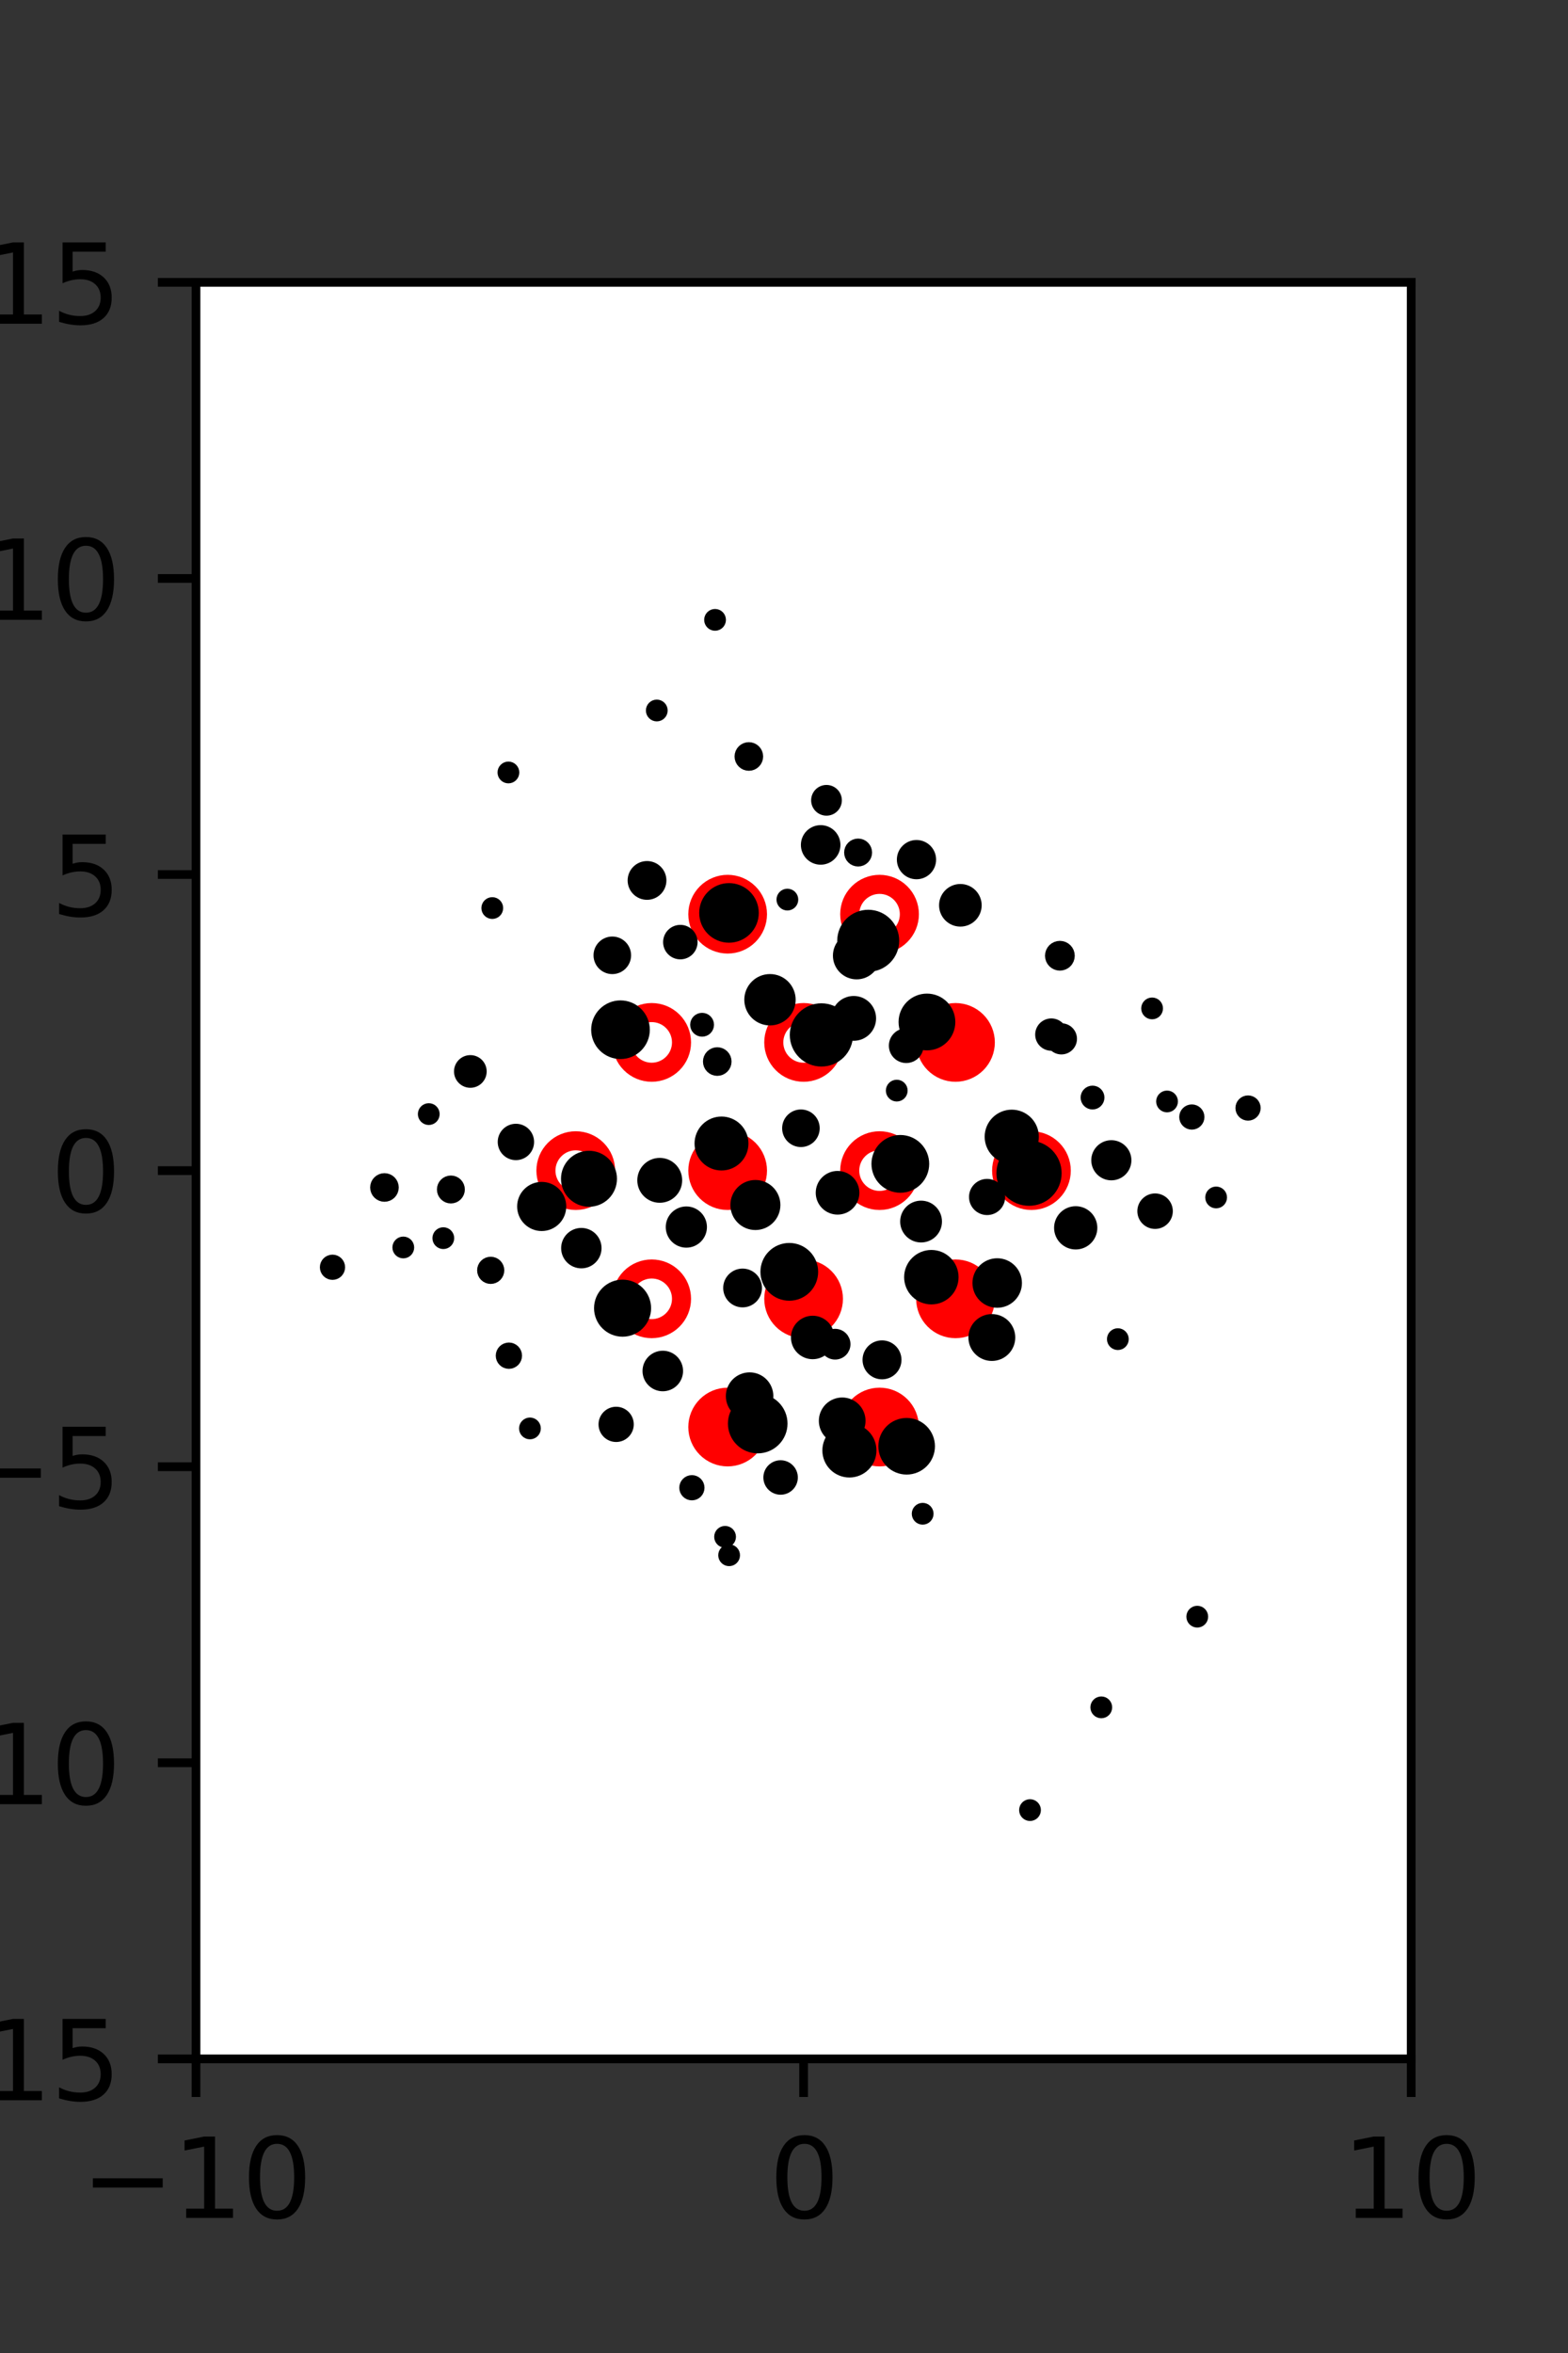 <?xml version="1.0" encoding="utf-8" standalone="no"?>
<!DOCTYPE svg PUBLIC "-//W3C//DTD SVG 1.1//EN"
  "http://www.w3.org/Graphics/SVG/1.1/DTD/svg11.dtd">
<svg xmlns:xlink="http://www.w3.org/1999/xlink" width="144pt" height="216pt" viewBox="0 0 144 216" xmlns="http://www.w3.org/2000/svg" version="1.1">
 <rect x="0" y="0" width="144" height="216" fill="#333333" stroke="none"/>
 <defs>
  <style type="text/css">*{stroke-linejoin: round; stroke-linecap: butt}</style>
 </defs>
 <g id="figure_1">
  <g id="patch_1">
   <path d="M 0 216 
L 144 216 
L 144 0 
L 0 0 
L 0 216 
z
" style="fill: none"/>
  </g>
  <g id="axes_1">
   <g id="patch_2">
    <path d="M 18 189 
L 129.6 189 
L 129.6 25.92 
L 18 25.92 
z
" style="fill: #ffffff"/>
   </g>
   <g id="PathCollection_1">
    <defs>
     <path id="m93ad5ed275" d="M 0 2.739 
C 0.726 2.739 1.423 2.45 1.936 1.936 
C 2.45 1.423 2.739 0.726 2.739 0 
C 2.739 -0.726 2.45 -1.423 1.936 -1.936 
C 1.423 -2.45 0.726 -2.739 0 -2.739 
C -0.726 -2.739 -1.423 -2.45 -1.936 -1.936 
C -2.45 -1.423 -2.739 -0.726 -2.739 0 
C -2.739 0.726 -2.45 1.423 -1.936 1.936 
C -1.423 2.45 -0.726 2.739 0 2.739 
z
" style="stroke: #ff0000; stroke-width: 1.75"/>
    </defs>
    <g clip-path="url(#p1963e121e1)">
     <use xlink:href="#m93ad5ed275" x="66.825" y="83.921" style="fill: #ff0000; stroke: #ff0000; stroke-width: 1.75"/>
     <use xlink:href="#m93ad5ed275" x="87.75" y="95.691" style="fill: #ff0000; stroke: #ff0000; stroke-width: 1.75"/>
     <use xlink:href="#m93ad5ed275" x="66.825" y="107.46" style="fill: #ff0000; stroke: #ff0000; stroke-width: 1.75"/>
     <use xlink:href="#m93ad5ed275" x="73.8" y="119.229" style="fill: #ff0000; stroke: #ff0000; stroke-width: 1.75"/>
     <use xlink:href="#m93ad5ed275" x="87.75" y="119.229" style="fill: #ff0000; stroke: #ff0000; stroke-width: 1.75"/>
     <use xlink:href="#m93ad5ed275" x="66.825" y="130.999" style="fill: #ff0000; stroke: #ff0000; stroke-width: 1.75"/>
     <use xlink:href="#m93ad5ed275" x="80.775" y="130.999" style="fill: #ff0000; stroke: #ff0000; stroke-width: 1.75"/>
    </g>
   </g>
   <g id="PathCollection_2">
    <defs>
     <path id="C0_0_1ca811caeb" d="M 0 2.739 
C 0.726 2.739 1.423 2.45 1.936 1.936 
C 2.45 1.423 2.739 0.726 2.739 -0 
C 2.739 -0.726 2.45 -1.423 1.936 -1.936 
C 1.423 -2.45 0.726 -2.739 0 -2.739 
C -0.726 -2.739 -1.423 -2.45 -1.936 -1.936 
C -2.45 -1.423 -2.739 -0.726 -2.739 0 
C -2.739 0.726 -2.45 1.423 -1.936 1.936 
C -1.423 2.45 -0.726 2.739 0 2.739 
z
"/>
    </defs>
    <g clip-path="url(#p1963e121e1)">
     <use xlink:href="#C0_0_1ca811caeb" x="80.775" y="83.921" style="fill: none; stroke: #ff0000; stroke-width: 1.75"/>
    </g>
    <g clip-path="url(#p1963e121e1)">
     <use xlink:href="#C0_0_1ca811caeb" x="59.85" y="95.691" style="fill: none; stroke: #ff0000; stroke-width: 1.75"/>
    </g>
    <g clip-path="url(#p1963e121e1)">
     <use xlink:href="#C0_0_1ca811caeb" x="73.8" y="95.691" style="fill: none; stroke: #ff0000; stroke-width: 1.75"/>
    </g>
    <g clip-path="url(#p1963e121e1)">
     <use xlink:href="#C0_0_1ca811caeb" x="52.875" y="107.46" style="fill: none; stroke: #ff0000; stroke-width: 1.75"/>
    </g>
    <g clip-path="url(#p1963e121e1)">
     <use xlink:href="#C0_0_1ca811caeb" x="80.775" y="107.46" style="fill: none; stroke: #ff0000; stroke-width: 1.75"/>
    </g>
    <g clip-path="url(#p1963e121e1)">
     <use xlink:href="#C0_0_1ca811caeb" x="94.725" y="107.46" style="fill: none; stroke: #ff0000; stroke-width: 1.75"/>
    </g>
    <g clip-path="url(#p1963e121e1)">
     <use xlink:href="#C0_0_1ca811caeb" x="59.85" y="119.229" style="fill: none; stroke: #ff0000; stroke-width: 1.75"/>
    </g>
   </g>
   <g id="PathCollection_3">
    <path d="M 114.617 102.373 
C 114.791 102.373 114.959 102.303 115.082 102.18 
C 115.205 102.057 115.275 101.889 115.275 101.715 
C 115.275 101.54 115.205 101.373 115.082 101.249 
C 114.959 101.126 114.791 101.057 114.617 101.057 
C 114.442 101.057 114.275 101.126 114.151 101.249 
C 114.028 101.373 113.959 101.54 113.959 101.715 
C 113.959 101.889 114.028 102.057 114.151 102.18 
C 114.275 102.303 114.442 102.373 114.617 102.373 
z
" clip-path="url(#p1963e121e1)" style="stroke: #000000"/>
    <path d="M 111.685 110.424 
C 111.818 110.424 111.945 110.371 112.039 110.277 
C 112.132 110.183 112.185 110.056 112.185 109.924 
C 112.185 109.791 112.132 109.664 112.039 109.57 
C 111.945 109.476 111.818 109.424 111.685 109.424 
C 111.553 109.424 111.425 109.476 111.332 109.57 
C 111.238 109.664 111.185 109.791 111.185 109.924 
C 111.185 110.056 111.238 110.183 111.332 110.277 
C 111.425 110.371 111.553 110.424 111.685 110.424 
z
" clip-path="url(#p1963e121e1)" style="stroke: #000000"/>
    <path d="M 109.454 103.199 
C 109.628 103.199 109.796 103.129 109.919 103.006 
C 110.043 102.882 110.112 102.715 110.112 102.541 
C 110.112 102.366 110.043 102.199 109.919 102.075 
C 109.796 101.952 109.628 101.883 109.454 101.883 
C 109.279 101.883 109.112 101.952 108.989 102.075 
C 108.865 102.199 108.796 102.366 108.796 102.541 
C 108.796 102.715 108.865 102.882 108.989 103.006 
C 109.112 103.129 109.279 103.199 109.454 103.199 
z
" clip-path="url(#p1963e121e1)" style="stroke: #000000"/>
    <path d="M 107.177 101.612 
C 107.31 101.612 107.437 101.559 107.531 101.465 
C 107.625 101.372 107.677 101.244 107.677 101.112 
C 107.677 100.979 107.625 100.852 107.531 100.758 
C 107.437 100.664 107.31 100.612 107.177 100.612 
C 107.045 100.612 106.918 100.664 106.824 100.758 
C 106.73 100.852 106.677 100.979 106.677 101.112 
C 106.677 101.244 106.73 101.372 106.824 101.465 
C 106.918 101.559 107.045 101.612 107.177 101.612 
z
" clip-path="url(#p1963e121e1)" style="stroke: #000000"/>
    <path d="M 105.805 93.07 
C 105.938 93.07 106.065 93.018 106.159 92.924 
C 106.253 92.83 106.305 92.703 106.305 92.57 
C 106.305 92.438 106.253 92.311 106.159 92.217 
C 106.065 92.123 105.938 92.07 105.805 92.07 
C 105.673 92.07 105.545 92.123 105.452 92.217 
C 105.358 92.311 105.305 92.438 105.305 92.57 
C 105.305 92.703 105.358 92.83 105.452 92.924 
C 105.545 93.018 105.673 93.07 105.805 93.07 
z
" clip-path="url(#p1963e121e1)" style="stroke: #000000"/>
    <path d="M 106.079 112.313 
C 106.379 112.313 106.666 112.194 106.878 111.982 
C 107.089 111.77 107.208 111.483 107.208 111.183 
C 107.208 110.884 107.089 110.597 106.878 110.385 
C 106.666 110.173 106.379 110.054 106.079 110.054 
C 105.78 110.054 105.493 110.173 105.281 110.385 
C 105.069 110.597 104.95 110.884 104.95 111.183 
C 104.95 111.483 105.069 111.77 105.281 111.982 
C 105.493 112.194 105.78 112.313 106.079 112.313 
z
" clip-path="url(#p1963e121e1)" style="stroke: #000000"/>
    <path d="M 102.062 107.853 
C 102.418 107.853 102.76 107.711 103.011 107.46 
C 103.263 107.208 103.405 106.866 103.405 106.51 
C 103.405 106.154 103.263 105.813 103.011 105.561 
C 102.76 105.309 102.418 105.167 102.062 105.167 
C 101.706 105.167 101.364 105.309 101.113 105.561 
C 100.861 105.813 100.719 106.154 100.719 106.51 
C 100.719 106.866 100.861 107.208 101.113 107.46 
C 101.364 107.711 101.706 107.853 102.062 107.853 
z
" clip-path="url(#p1963e121e1)" style="stroke: #000000"/>
    <path d="M 100.334 101.348 
C 100.492 101.348 100.643 101.285 100.755 101.174 
C 100.866 101.062 100.929 100.911 100.929 100.753 
C 100.929 100.595 100.866 100.444 100.755 100.333 
C 100.643 100.221 100.492 100.159 100.334 100.159 
C 100.177 100.159 100.025 100.221 99.914 100.333 
C 99.802 100.444 99.74 100.595 99.74 100.753 
C 99.74 100.911 99.802 101.062 99.914 101.174 
C 100.025 101.285 100.177 101.348 100.334 101.348 
z
" clip-path="url(#p1963e121e1)" style="stroke: #000000"/>
    <path d="M 97.475 96.295 
C 97.722 96.295 97.959 96.197 98.133 96.022 
C 98.308 95.848 98.406 95.611 98.406 95.364 
C 98.406 95.117 98.308 94.881 98.133 94.706 
C 97.959 94.532 97.722 94.434 97.475 94.434 
C 97.229 94.434 96.992 94.532 96.817 94.706 
C 96.643 94.881 96.545 95.117 96.545 95.364 
C 96.545 95.611 96.643 95.848 96.817 96.022 
C 96.992 96.197 97.229 96.295 97.475 96.295 
z
" clip-path="url(#p1963e121e1)" style="stroke: #000000"/>
    <path d="M 97.336 88.601 
C 97.565 88.601 97.786 88.51 97.948 88.347 
C 98.111 88.185 98.202 87.965 98.202 87.735 
C 98.202 87.505 98.111 87.285 97.948 87.122 
C 97.786 86.96 97.565 86.869 97.336 86.869 
C 97.106 86.869 96.886 86.96 96.723 87.122 
C 96.561 87.285 96.47 87.505 96.47 87.735 
C 96.47 87.965 96.561 88.185 96.723 88.347 
C 96.886 88.51 97.106 88.601 97.336 88.601 
z
" clip-path="url(#p1963e121e1)" style="stroke: #000000"/>
    <path d="M 109.952 148.907 
C 110.085 148.907 110.212 148.855 110.306 148.761 
C 110.399 148.667 110.452 148.54 110.452 148.407 
C 110.452 148.275 110.399 148.148 110.306 148.054 
C 110.212 147.96 110.085 147.907 109.952 147.907 
C 109.819 147.907 109.692 147.96 109.598 148.054 
C 109.505 148.148 109.452 148.275 109.452 148.407 
C 109.452 148.54 109.505 148.667 109.598 148.761 
C 109.692 148.855 109.819 148.907 109.952 148.907 
z
" clip-path="url(#p1963e121e1)" style="stroke: #000000"/>
    <path d="M 102.66 123.43 
C 102.792 123.43 102.919 123.377 103.013 123.284 
C 103.107 123.19 103.16 123.063 103.16 122.93 
C 103.16 122.798 103.107 122.67 103.013 122.577 
C 102.919 122.483 102.792 122.43 102.66 122.43 
C 102.527 122.43 102.4 122.483 102.306 122.577 
C 102.212 122.67 102.16 122.798 102.16 122.93 
C 102.16 123.063 102.212 123.19 102.306 123.284 
C 102.4 123.377 102.527 123.43 102.66 123.43 
z
" clip-path="url(#p1963e121e1)" style="stroke: #000000"/>
    <path d="M 98.789 114.199 
C 99.183 114.199 99.561 114.042 99.84 113.764 
C 100.118 113.485 100.275 113.107 100.275 112.713 
C 100.275 112.319 100.118 111.941 99.84 111.662 
C 99.561 111.384 99.183 111.227 98.789 111.227 
C 98.395 111.227 98.017 111.384 97.738 111.662 
C 97.46 111.941 97.303 112.319 97.303 112.713 
C 97.303 113.107 97.46 113.485 97.738 113.764 
C 98.017 114.042 98.395 114.199 98.789 114.199 
z
" clip-path="url(#p1963e121e1)" style="stroke: #000000"/>
    <path d="M 94.502 110.192 
C 95.164 110.192 95.799 109.929 96.266 109.461 
C 96.734 108.993 96.997 108.359 96.997 107.697 
C 96.997 107.035 96.734 106.401 96.266 105.933 
C 95.799 105.465 95.164 105.202 94.502 105.202 
C 93.841 105.202 93.206 105.465 92.738 105.933 
C 92.27 106.401 92.007 107.035 92.007 107.697 
C 92.007 108.359 92.27 108.993 92.738 109.461 
C 93.206 109.929 93.841 110.192 94.502 110.192 
z
" clip-path="url(#p1963e121e1)" style="stroke: #000000"/>
    <path d="M 92.916 106.341 
C 93.443 106.341 93.949 106.131 94.322 105.758 
C 94.695 105.385 94.904 104.88 94.904 104.352 
C 94.904 103.825 94.695 103.319 94.322 102.947 
C 93.949 102.574 93.443 102.364 92.916 102.364 
C 92.389 102.364 91.883 102.574 91.51 102.947 
C 91.138 103.319 90.928 103.825 90.928 104.352 
C 90.928 104.88 91.138 105.385 91.51 105.758 
C 91.883 106.131 92.389 106.341 92.916 106.341 
z
" clip-path="url(#p1963e121e1)" style="stroke: #000000"/>
    <path d="M 96.551 95.957 
C 96.812 95.957 97.062 95.853 97.247 95.669 
C 97.432 95.484 97.535 95.234 97.535 94.973 
C 97.535 94.712 97.432 94.462 97.247 94.277 
C 97.062 94.093 96.812 93.989 96.551 93.989 
C 96.29 93.989 96.04 94.093 95.855 94.277 
C 95.671 94.462 95.567 94.712 95.567 94.973 
C 95.567 95.234 95.671 95.484 95.855 95.669 
C 96.04 95.853 96.29 95.957 96.551 95.957 
z
" clip-path="url(#p1963e121e1)" style="stroke: #000000"/>
    <path d="M 88.197 84.561 
C 88.583 84.561 88.954 84.408 89.227 84.135 
C 89.5 83.861 89.654 83.491 89.654 83.105 
C 89.654 82.718 89.5 82.348 89.227 82.075 
C 88.954 81.802 88.583 81.648 88.197 81.648 
C 87.811 81.648 87.44 81.802 87.167 82.075 
C 86.894 82.348 86.741 82.718 86.741 83.105 
C 86.741 83.491 86.894 83.861 87.167 84.135 
C 87.44 84.408 87.811 84.561 88.197 84.561 
z
" clip-path="url(#p1963e121e1)" style="stroke: #000000"/>
    <path d="M 84.167 80.214 
C 84.513 80.214 84.844 80.077 85.088 79.833 
C 85.332 79.588 85.469 79.257 85.469 78.912 
C 85.469 78.567 85.332 78.235 85.088 77.991 
C 84.844 77.747 84.513 77.61 84.167 77.61 
C 83.822 77.61 83.491 77.747 83.247 77.991 
C 83.002 78.235 82.865 78.567 82.865 78.912 
C 82.865 79.257 83.002 79.588 83.247 79.833 
C 83.491 80.077 83.822 80.214 84.167 80.214 
z
" clip-path="url(#p1963e121e1)" style="stroke: #000000"/>
    <path d="M 91.58 119.551 
C 92.05 119.551 92.501 119.364 92.833 119.031 
C 93.166 118.699 93.352 118.248 93.352 117.778 
C 93.352 117.308 93.166 116.857 92.833 116.524 
C 92.501 116.192 92.05 116.005 91.58 116.005 
C 91.109 116.005 90.659 116.192 90.326 116.524 
C 89.994 116.857 89.807 117.308 89.807 117.778 
C 89.807 118.248 89.994 118.699 90.326 119.031 
C 90.659 119.364 91.109 119.551 91.58 119.551 
z
" clip-path="url(#p1963e121e1)" style="stroke: #000000"/>
    <path d="M 90.651 111.04 
C 90.959 111.04 91.254 110.918 91.472 110.701 
C 91.689 110.483 91.812 110.188 91.812 109.88 
C 91.812 109.572 91.689 109.277 91.472 109.06 
C 91.254 108.842 90.959 108.72 90.651 108.72 
C 90.344 108.72 90.048 108.842 89.831 109.06 
C 89.613 109.277 89.491 109.572 89.491 109.88 
C 89.491 110.188 89.613 110.483 89.831 110.701 
C 90.048 110.918 90.344 111.04 90.651 111.04 
z
" clip-path="url(#p1963e121e1)" style="stroke: #000000"/>
    <path d="M 83.225 97.085 
C 83.515 97.085 83.794 96.97 83.999 96.765 
C 84.205 96.559 84.32 96.281 84.32 95.991 
C 84.32 95.7 84.205 95.422 83.999 95.216 
C 83.794 95.011 83.515 94.896 83.225 94.896 
C 82.935 94.896 82.656 95.011 82.451 95.216 
C 82.245 95.422 82.13 95.7 82.13 95.991 
C 82.13 96.281 82.245 96.559 82.451 96.765 
C 82.656 96.97 82.935 97.085 83.225 97.085 
z
" clip-path="url(#p1963e121e1)" style="stroke: #000000"/>
    <path d="M 85.128 95.923 
C 85.686 95.923 86.222 95.701 86.617 95.306 
C 87.012 94.911 87.234 94.375 87.234 93.816 
C 87.234 93.257 87.012 92.722 86.617 92.327 
C 86.222 91.932 85.686 91.71 85.128 91.71 
C 84.569 91.71 84.033 91.932 83.638 92.327 
C 83.243 92.722 83.021 93.257 83.021 93.816 
C 83.021 94.375 83.243 94.911 83.638 95.306 
C 84.033 95.701 84.569 95.923 85.128 95.923 
z
" clip-path="url(#p1963e121e1)" style="stroke: #000000"/>
    <path d="M 79.734 88.706 
C 80.356 88.706 80.953 88.459 81.393 88.019 
C 81.833 87.579 82.081 86.982 82.081 86.36 
C 82.081 85.738 81.833 85.141 81.393 84.701 
C 80.953 84.261 80.356 84.014 79.734 84.014 
C 79.112 84.014 78.515 84.261 78.075 84.701 
C 77.635 85.141 77.388 85.738 77.388 86.36 
C 77.388 86.982 77.635 87.579 78.075 88.019 
C 78.515 88.459 79.112 88.706 79.734 88.706 
z
" clip-path="url(#p1963e121e1)" style="stroke: #000000"/>
    <path d="M 78.806 79.043 
C 79.014 79.043 79.213 78.961 79.359 78.814 
C 79.506 78.667 79.589 78.468 79.589 78.261 
C 79.589 78.053 79.506 77.854 79.359 77.707 
C 79.213 77.56 79.014 77.478 78.806 77.478 
C 78.598 77.478 78.399 77.56 78.253 77.707 
C 78.106 77.854 78.023 78.053 78.023 78.261 
C 78.023 78.468 78.106 78.667 78.253 78.814 
C 78.399 78.961 78.598 79.043 78.806 79.043 
z
" clip-path="url(#p1963e121e1)" style="stroke: #000000"/>
    <path d="M 75.902 74.377 
C 76.144 74.377 76.375 74.281 76.546 74.11 
C 76.717 73.94 76.813 73.708 76.813 73.467 
C 76.813 73.225 76.717 72.993 76.546 72.823 
C 76.375 72.652 76.144 72.556 75.902 72.556 
C 75.661 72.556 75.429 72.652 75.258 72.823 
C 75.088 72.993 74.992 73.225 74.992 73.467 
C 74.992 73.708 75.088 73.94 75.258 74.11 
C 75.429 74.281 75.661 74.377 75.902 74.377 
z
" clip-path="url(#p1963e121e1)" style="stroke: #000000"/>
    <path d="M 101.138 157.232 
C 101.271 157.232 101.398 157.179 101.492 157.085 
C 101.585 156.992 101.638 156.864 101.638 156.732 
C 101.638 156.599 101.585 156.472 101.492 156.378 
C 101.398 156.284 101.271 156.232 101.138 156.232 
C 101.006 156.232 100.878 156.284 100.785 156.378 
C 100.691 156.472 100.638 156.599 100.638 156.732 
C 100.638 156.864 100.691 156.992 100.785 157.085 
C 100.878 157.179 101.006 157.232 101.138 157.232 
z
" clip-path="url(#p1963e121e1)" style="stroke: #000000"/>
    <path d="M 91.088 124.432 
C 91.526 124.432 91.946 124.258 92.256 123.948 
C 92.565 123.638 92.739 123.218 92.739 122.78 
C 92.739 122.342 92.565 121.922 92.256 121.612 
C 91.946 121.303 91.526 121.129 91.088 121.129 
C 90.65 121.129 90.23 121.303 89.92 121.612 
C 89.61 121.922 89.436 122.342 89.436 122.78 
C 89.436 123.218 89.61 123.638 89.92 123.948 
C 90.23 124.258 90.65 124.432 91.088 124.432 
z
" clip-path="url(#p1963e121e1)" style="stroke: #000000"/>
    <path d="M 85.532 119.243 
C 86.063 119.243 86.571 119.032 86.946 118.657 
C 87.321 118.282 87.532 117.773 87.532 117.243 
C 87.532 116.712 87.321 116.204 86.946 115.829 
C 86.571 115.454 86.063 115.243 85.532 115.243 
C 85.002 115.243 84.493 115.454 84.118 115.829 
C 83.743 116.204 83.532 116.712 83.532 117.243 
C 83.532 117.773 83.743 118.282 84.118 118.657 
C 84.493 119.032 85.002 119.243 85.532 119.243 
z
" clip-path="url(#p1963e121e1)" style="stroke: #000000"/>
    <path d="M 84.588 113.556 
C 84.965 113.556 85.326 113.407 85.592 113.14 
C 85.858 112.874 86.008 112.513 86.008 112.136 
C 86.008 111.76 85.858 111.399 85.592 111.133 
C 85.326 110.866 84.965 110.717 84.588 110.717 
C 84.212 110.717 83.85 110.866 83.584 111.133 
C 83.318 111.399 83.168 111.76 83.168 112.136 
C 83.168 112.513 83.318 112.874 83.584 113.14 
C 83.85 113.407 84.212 113.556 84.588 113.556 
z
" clip-path="url(#p1963e121e1)" style="stroke: #000000"/>
    <path d="M 82.683 108.993 
C 83.254 108.993 83.801 108.766 84.204 108.363 
C 84.608 107.959 84.835 107.412 84.835 106.841 
C 84.835 106.27 84.608 105.723 84.204 105.32 
C 83.801 104.916 83.254 104.689 82.683 104.689 
C 82.112 104.689 81.565 104.916 81.161 105.32 
C 80.758 105.723 80.531 106.27 80.531 106.841 
C 80.531 107.412 80.758 107.959 81.161 108.363 
C 81.565 108.766 82.112 108.993 82.683 108.993 
z
" clip-path="url(#p1963e121e1)" style="stroke: #000000"/>
    <path d="M 82.354 100.616 
C 82.487 100.616 82.614 100.563 82.708 100.469 
C 82.802 100.376 82.854 100.248 82.854 100.116 
C 82.854 99.983 82.802 99.856 82.708 99.762 
C 82.614 99.668 82.487 99.616 82.354 99.616 
C 82.222 99.616 82.094 99.668 82.001 99.762 
C 81.907 99.856 81.854 99.983 81.854 100.116 
C 81.854 100.248 81.907 100.376 82.001 100.469 
C 82.094 100.563 82.222 100.616 82.354 100.616 
z
" clip-path="url(#p1963e121e1)" style="stroke: #000000"/>
    <path d="M 78.4 95.042 
C 78.813 95.042 79.209 94.878 79.501 94.586 
C 79.793 94.294 79.957 93.898 79.957 93.485 
C 79.957 93.072 79.793 92.676 79.501 92.384 
C 79.209 92.092 78.813 91.928 78.4 91.928 
C 77.987 91.928 77.591 92.092 77.299 92.384 
C 77.007 92.676 76.843 93.072 76.843 93.485 
C 76.843 93.898 77.007 94.294 77.299 94.586 
C 77.591 94.878 77.987 95.042 78.4 95.042 
z
" clip-path="url(#p1963e121e1)" style="stroke: #000000"/>
    <path d="M 78.672 89.404 
C 79.117 89.404 79.544 89.227 79.859 88.912 
C 80.174 88.598 80.35 88.171 80.35 87.725 
C 80.35 87.28 80.174 86.853 79.859 86.539 
C 79.544 86.224 79.117 86.047 78.672 86.047 
C 78.227 86.047 77.8 86.224 77.485 86.539 
C 77.17 86.853 76.993 87.28 76.993 87.725 
C 76.993 88.171 77.17 88.598 77.485 88.912 
C 77.8 89.227 78.227 89.404 78.672 89.404 
z
" clip-path="url(#p1963e121e1)" style="stroke: #000000"/>
    <path d="M 72.31 83.081 
C 72.443 83.081 72.57 83.029 72.664 82.935 
C 72.758 82.841 72.81 82.714 72.81 82.581 
C 72.81 82.449 72.758 82.322 72.664 82.228 
C 72.57 82.134 72.443 82.081 72.31 82.081 
C 72.178 82.081 72.05 82.134 71.957 82.228 
C 71.863 82.322 71.81 82.449 71.81 82.581 
C 71.81 82.714 71.863 82.841 71.957 82.935 
C 72.05 83.029 72.178 83.081 72.31 83.081 
z
" clip-path="url(#p1963e121e1)" style="stroke: #000000"/>
    <path d="M 75.367 78.878 
C 75.716 78.878 76.051 78.74 76.297 78.493 
C 76.544 78.246 76.683 77.911 76.683 77.562 
C 76.683 77.213 76.544 76.878 76.297 76.631 
C 76.051 76.385 75.716 76.246 75.367 76.246 
C 75.018 76.246 74.683 76.385 74.436 76.631 
C 74.189 76.878 74.051 77.213 74.051 77.562 
C 74.051 77.911 74.189 78.246 74.436 78.493 
C 74.683 78.74 75.018 78.878 75.367 78.878 
z
" clip-path="url(#p1963e121e1)" style="stroke: #000000"/>
    <path d="M 68.772 70.257 
C 68.988 70.257 69.194 70.171 69.347 70.018 
C 69.499 69.866 69.585 69.659 69.585 69.443 
C 69.585 69.228 69.499 69.021 69.347 68.868 
C 69.194 68.716 68.988 68.63 68.772 68.63 
C 68.556 68.63 68.349 68.716 68.197 68.868 
C 68.044 69.021 67.959 69.228 67.959 69.443 
C 67.959 69.659 68.044 69.866 68.197 70.018 
C 68.349 70.171 68.556 70.257 68.772 70.257 
z
" clip-path="url(#p1963e121e1)" style="stroke: #000000"/>
    <path d="M 65.668 57.402 
C 65.801 57.402 65.928 57.349 66.022 57.255 
C 66.115 57.161 66.168 57.034 66.168 56.902 
C 66.168 56.769 66.115 56.642 66.022 56.548 
C 65.928 56.454 65.801 56.402 65.668 56.402 
C 65.535 56.402 65.408 56.454 65.315 56.548 
C 65.221 56.642 65.168 56.769 65.168 56.902 
C 65.168 57.034 65.221 57.161 65.315 57.255 
C 65.408 57.349 65.535 57.402 65.668 57.402 
z
" clip-path="url(#p1963e121e1)" style="stroke: #000000"/>
    <path d="M 94.593 166.663 
C 94.725 166.663 94.852 166.61 94.946 166.516 
C 95.04 166.423 95.093 166.295 95.093 166.163 
C 95.093 166.03 95.04 165.903 94.946 165.809 
C 94.852 165.716 94.725 165.663 94.593 165.663 
C 94.46 165.663 94.333 165.716 94.239 165.809 
C 94.145 165.903 94.093 166.03 94.093 166.163 
C 94.093 166.295 94.145 166.423 94.239 166.516 
C 94.333 166.61 94.46 166.663 94.593 166.663 
z
" clip-path="url(#p1963e121e1)" style="stroke: #000000"/>
    <path d="M 84.735 139.46 
C 84.867 139.46 84.994 139.407 85.088 139.313 
C 85.182 139.22 85.235 139.092 85.235 138.96 
C 85.235 138.827 85.182 138.7 85.088 138.606 
C 84.994 138.512 84.867 138.46 84.735 138.46 
C 84.602 138.46 84.475 138.512 84.381 138.606 
C 84.287 138.7 84.235 138.827 84.235 138.96 
C 84.235 139.092 84.287 139.22 84.381 139.313 
C 84.475 139.407 84.602 139.46 84.735 139.46 
z
" clip-path="url(#p1963e121e1)" style="stroke: #000000"/>
    <path d="M 83.263 134.863 
C 83.82 134.863 84.354 134.642 84.748 134.248 
C 85.142 133.854 85.363 133.32 85.363 132.763 
C 85.363 132.207 85.142 131.672 84.748 131.279 
C 84.354 130.885 83.82 130.664 83.263 130.664 
C 82.707 130.664 82.172 130.885 81.779 131.279 
C 81.385 131.672 81.164 132.207 81.164 132.763 
C 81.164 133.32 81.385 133.854 81.779 134.248 
C 82.172 134.642 82.707 134.863 83.263 134.863 
z
" clip-path="url(#p1963e121e1)" style="stroke: #000000"/>
    <path d="M 81.001 126.119 
C 81.342 126.119 81.67 125.983 81.912 125.742 
C 82.153 125.5 82.289 125.173 82.289 124.831 
C 82.289 124.49 82.153 124.162 81.912 123.92 
C 81.67 123.679 81.342 123.543 81.001 123.543 
C 80.659 123.543 80.332 123.679 80.09 123.92 
C 79.849 124.162 79.713 124.49 79.713 124.831 
C 79.713 125.173 79.849 125.5 80.09 125.742 
C 80.332 125.983 80.659 126.119 81.001 126.119 
z
" clip-path="url(#p1963e121e1)" style="stroke: #000000"/>
    <path d="M 76.695 124.305 
C 76.936 124.305 77.168 124.209 77.339 124.038 
C 77.509 123.868 77.605 123.636 77.605 123.395 
C 77.605 123.153 77.509 122.921 77.339 122.751 
C 77.168 122.58 76.936 122.484 76.695 122.484 
C 76.453 122.484 76.222 122.58 76.051 122.751 
C 75.88 122.921 75.784 123.153 75.784 123.395 
C 75.784 123.636 75.88 123.868 76.051 124.038 
C 76.222 124.209 76.453 124.305 76.695 124.305 
z
" clip-path="url(#p1963e121e1)" style="stroke: #000000"/>
    <path d="M 76.919 110.999 
C 77.318 110.999 77.701 110.84 77.983 110.558 
C 78.265 110.276 78.424 109.893 78.424 109.494 
C 78.424 109.095 78.265 108.712 77.983 108.43 
C 77.701 108.148 77.318 107.989 76.919 107.989 
C 76.52 107.989 76.137 108.148 75.855 108.43 
C 75.573 108.712 75.414 109.095 75.414 109.494 
C 75.414 109.893 75.573 110.276 75.855 110.558 
C 76.137 110.84 76.52 110.999 76.919 110.999 
z
" clip-path="url(#p1963e121e1)" style="stroke: #000000"/>
    <path d="M 73.554 104.797 
C 73.879 104.797 74.19 104.667 74.42 104.438 
C 74.65 104.208 74.779 103.897 74.779 103.572 
C 74.779 103.247 74.65 102.935 74.42 102.706 
C 74.19 102.476 73.879 102.347 73.554 102.347 
C 73.229 102.347 72.918 102.476 72.688 102.706 
C 72.458 102.935 72.329 103.247 72.329 103.572 
C 72.329 103.897 72.458 104.208 72.688 104.438 
C 72.918 104.667 73.229 104.797 73.554 104.797 
z
" clip-path="url(#p1963e121e1)" style="stroke: #000000"/>
    <path d="M 75.434 97.408 
C 76.072 97.408 76.683 97.154 77.134 96.704 
C 77.585 96.253 77.838 95.642 77.838 95.004 
C 77.838 94.367 77.585 93.755 77.134 93.305 
C 76.683 92.854 76.072 92.601 75.434 92.601 
C 74.797 92.601 74.185 92.854 73.735 93.305 
C 73.284 93.755 73.031 94.367 73.031 95.004 
C 73.031 95.642 73.284 96.253 73.735 96.704 
C 74.185 97.154 74.797 97.408 75.434 97.408 
z
" clip-path="url(#p1963e121e1)" style="stroke: #000000"/>
    <path d="M 70.712 93.633 
C 71.205 93.633 71.678 93.437 72.027 93.089 
C 72.375 92.74 72.571 92.267 72.571 91.774 
C 72.571 91.281 72.375 90.809 72.027 90.46 
C 71.678 90.111 71.205 89.916 70.712 89.916 
C 70.22 89.916 69.747 90.111 69.398 90.46 
C 69.05 90.809 68.854 91.281 68.854 91.774 
C 68.854 92.267 69.05 92.74 69.398 93.089 
C 69.747 93.437 70.22 93.633 70.712 93.633 
z
" clip-path="url(#p1963e121e1)" style="stroke: #000000"/>
    <path d="M 66.948 86.039 
C 67.541 86.039 68.11 85.803 68.529 85.384 
C 68.948 84.965 69.184 84.396 69.184 83.803 
C 69.184 83.21 68.948 82.641 68.529 82.222 
C 68.11 81.803 67.541 81.567 66.948 81.567 
C 66.355 81.567 65.786 81.803 65.367 82.222 
C 64.947 82.641 64.712 83.21 64.712 83.803 
C 64.712 84.396 64.947 84.965 65.367 85.384 
C 65.786 85.803 66.355 86.039 66.948 86.039 
z
" clip-path="url(#p1963e121e1)" style="stroke: #000000"/>
    <path d="M 60.317 65.722 
C 60.449 65.722 60.577 65.669 60.67 65.575 
C 60.764 65.482 60.817 65.355 60.817 65.222 
C 60.817 65.089 60.764 64.962 60.67 64.868 
C 60.577 64.775 60.449 64.722 60.317 64.722 
C 60.184 64.722 60.057 64.775 59.963 64.868 
C 59.87 64.962 59.817 65.089 59.817 65.222 
C 59.817 65.355 59.87 65.482 59.963 65.575 
C 60.057 65.669 60.184 65.722 60.317 65.722 
z
" clip-path="url(#p1963e121e1)" style="stroke: #000000"/>
    <path d="M 78.007 135.132 
C 78.534 135.132 79.038 134.923 79.411 134.55 
C 79.783 134.178 79.992 133.674 79.992 133.147 
C 79.992 132.621 79.783 132.117 79.411 131.744 
C 79.038 131.372 78.534 131.163 78.007 131.163 
C 77.481 131.163 76.977 131.372 76.604 131.744 
C 76.232 132.117 76.023 132.621 76.023 133.147 
C 76.023 133.674 76.232 134.178 76.604 134.55 
C 76.977 134.923 77.481 135.132 78.007 135.132 
z
" clip-path="url(#p1963e121e1)" style="stroke: #000000"/>
    <path d="M 77.345 132.075 
C 77.781 132.075 78.199 131.901 78.508 131.593 
C 78.816 131.285 78.989 130.866 78.989 130.43 
C 78.989 129.994 78.816 129.576 78.508 129.267 
C 78.199 128.959 77.781 128.786 77.345 128.786 
C 76.909 128.786 76.49 128.959 76.182 129.267 
C 75.874 129.576 75.7 129.994 75.7 130.43 
C 75.7 130.866 75.874 131.285 76.182 131.593 
C 76.49 131.901 76.909 132.075 77.345 132.075 
z
" clip-path="url(#p1963e121e1)" style="stroke: #000000"/>
    <path d="M 74.634 124.272 
C 75.031 124.272 75.411 124.114 75.692 123.834 
C 75.972 123.553 76.13 123.173 76.13 122.776 
C 76.13 122.38 75.972 121.999 75.692 121.719 
C 75.411 121.439 75.031 121.281 74.634 121.281 
C 74.238 121.281 73.857 121.439 73.577 121.719 
C 73.296 121.999 73.139 122.38 73.139 122.776 
C 73.139 123.173 73.296 123.553 73.577 123.834 
C 73.857 124.114 74.238 124.272 74.634 124.272 
z
" clip-path="url(#p1963e121e1)" style="stroke: #000000"/>
    <path d="M 72.485 118.904 
C 73.056 118.904 73.603 118.677 74.007 118.274 
C 74.41 117.87 74.637 117.323 74.637 116.752 
C 74.637 116.181 74.41 115.634 74.007 115.231 
C 73.603 114.827 73.056 114.6 72.485 114.6 
C 71.915 114.6 71.367 114.827 70.964 115.231 
C 70.56 115.634 70.334 116.181 70.334 116.752 
C 70.334 117.323 70.56 117.87 70.964 118.274 
C 71.367 118.677 71.915 118.904 72.485 118.904 
z
" clip-path="url(#p1963e121e1)" style="stroke: #000000"/>
    <path d="M 69.373 112.415 
C 69.849 112.415 70.306 112.225 70.643 111.888 
C 70.981 111.551 71.17 111.094 71.17 110.617 
C 71.17 110.14 70.981 109.683 70.643 109.346 
C 70.306 109.009 69.849 108.82 69.373 108.82 
C 68.896 108.82 68.439 109.009 68.102 109.346 
C 67.764 109.683 67.575 110.14 67.575 110.617 
C 67.575 111.094 67.764 111.551 68.102 111.888 
C 68.439 112.225 68.896 112.415 69.373 112.415 
z
" clip-path="url(#p1963e121e1)" style="stroke: #000000"/>
    <path d="M 66.26 106.948 
C 66.784 106.948 67.287 106.74 67.658 106.369 
C 68.028 105.998 68.236 105.496 68.236 104.972 
C 68.236 104.448 68.028 103.945 67.658 103.574 
C 67.287 103.204 66.784 102.995 66.26 102.995 
C 65.736 102.995 65.234 103.204 64.863 103.574 
C 64.492 103.945 64.284 104.448 64.284 104.972 
C 64.284 105.496 64.492 105.998 64.863 106.369 
C 65.234 106.74 65.736 106.948 66.26 106.948 
z
" clip-path="url(#p1963e121e1)" style="stroke: #000000"/>
    <path d="M 65.871 98.262 
C 66.087 98.262 66.294 98.176 66.446 98.023 
C 66.599 97.871 66.684 97.664 66.684 97.448 
C 66.684 97.233 66.599 97.026 66.446 96.873 
C 66.294 96.721 66.087 96.635 65.871 96.635 
C 65.655 96.635 65.449 96.721 65.296 96.873 
C 65.144 97.026 65.058 97.233 65.058 97.448 
C 65.058 97.664 65.144 97.871 65.296 98.023 
C 65.449 98.176 65.655 98.262 65.871 98.262 
z
" clip-path="url(#p1963e121e1)" style="stroke: #000000"/>
    <path d="M 64.478 94.665 
C 64.636 94.665 64.787 94.603 64.898 94.491 
C 65.01 94.38 65.072 94.228 65.072 94.071 
C 65.072 93.913 65.01 93.762 64.898 93.65 
C 64.787 93.539 64.636 93.476 64.478 93.476 
C 64.32 93.476 64.169 93.539 64.057 93.65 
C 63.946 93.762 63.883 93.913 63.883 94.071 
C 63.883 94.228 63.946 94.38 64.057 94.491 
C 64.169 94.603 64.32 94.665 64.478 94.665 
z
" clip-path="url(#p1963e121e1)" style="stroke: #000000"/>
    <path d="M 62.48 87.567 
C 62.767 87.567 63.043 87.453 63.246 87.25 
C 63.449 87.047 63.563 86.771 63.563 86.484 
C 63.563 86.197 63.449 85.922 63.246 85.718 
C 63.043 85.515 62.767 85.401 62.48 85.401 
C 62.193 85.401 61.917 85.515 61.714 85.718 
C 61.511 85.922 61.397 86.197 61.397 86.484 
C 61.397 86.771 61.511 87.047 61.714 87.25 
C 61.917 87.453 62.193 87.567 62.48 87.567 
z
" clip-path="url(#p1963e121e1)" style="stroke: #000000"/>
    <path d="M 59.421 82.102 
C 59.76 82.102 60.086 81.967 60.326 81.727 
C 60.566 81.487 60.701 81.162 60.701 80.822 
C 60.701 80.482 60.566 80.157 60.326 79.917 
C 60.086 79.676 59.76 79.542 59.421 79.542 
C 59.081 79.542 58.756 79.676 58.515 79.917 
C 58.275 80.157 58.14 80.482 58.14 80.822 
C 58.14 81.162 58.275 81.487 58.515 81.727 
C 58.756 81.967 59.081 82.102 59.421 82.102 
z
" clip-path="url(#p1963e121e1)" style="stroke: #000000"/>
    <path d="M 71.688 136.713 
C 71.975 136.713 72.251 136.599 72.454 136.396 
C 72.657 136.193 72.771 135.917 72.771 135.63 
C 72.771 135.343 72.657 135.068 72.454 134.865 
C 72.251 134.661 71.975 134.547 71.688 134.547 
C 71.401 134.547 71.126 134.661 70.922 134.865 
C 70.719 135.068 70.605 135.343 70.605 135.63 
C 70.605 135.917 70.719 136.193 70.922 136.396 
C 71.126 136.599 71.401 136.713 71.688 136.713 
z
" clip-path="url(#p1963e121e1)" style="stroke: #000000"/>
    <path d="M 69.586 132.917 
C 70.179 132.917 70.748 132.681 71.168 132.262 
C 71.587 131.843 71.823 131.274 71.823 130.681 
C 71.823 130.088 71.587 129.519 71.168 129.1 
C 70.748 128.68 70.179 128.445 69.586 128.445 
C 68.993 128.445 68.425 128.68 68.005 129.1 
C 67.586 129.519 67.35 130.088 67.35 130.681 
C 67.35 131.274 67.586 131.843 68.005 132.262 
C 68.425 132.681 68.993 132.917 69.586 132.917 
z
" clip-path="url(#p1963e121e1)" style="stroke: #000000"/>
    <path d="M 68.841 129.843 
C 69.287 129.843 69.714 129.666 70.03 129.35 
C 70.345 129.035 70.522 128.607 70.522 128.161 
C 70.522 127.715 70.345 127.287 70.03 126.972 
C 69.714 126.657 69.287 126.479 68.841 126.479 
C 68.395 126.479 67.967 126.657 67.651 126.972 
C 67.336 127.287 67.159 127.715 67.159 128.161 
C 67.159 128.607 67.336 129.035 67.651 129.35 
C 67.967 129.666 68.395 129.843 68.841 129.843 
z
" clip-path="url(#p1963e121e1)" style="stroke: #000000"/>
    <path d="M 68.196 119.514 
C 68.536 119.514 68.861 119.379 69.102 119.139 
C 69.342 118.899 69.477 118.573 69.477 118.233 
C 69.477 117.894 69.342 117.568 69.102 117.328 
C 68.861 117.088 68.536 116.953 68.196 116.953 
C 67.857 116.953 67.531 117.088 67.291 117.328 
C 67.051 117.568 66.916 117.894 66.916 118.233 
C 66.916 118.573 67.051 118.899 67.291 119.139 
C 67.531 119.379 67.857 119.514 68.196 119.514 
z
" clip-path="url(#p1963e121e1)" style="stroke: #000000"/>
    <path d="M 63.031 114.033 
C 63.4 114.033 63.754 113.886 64.015 113.625 
C 64.276 113.364 64.423 113.01 64.423 112.641 
C 64.423 112.272 64.276 111.918 64.015 111.657 
C 63.754 111.396 63.4 111.249 63.031 111.249 
C 62.662 111.249 62.308 111.396 62.047 111.657 
C 61.786 111.918 61.64 112.272 61.64 112.641 
C 61.64 113.01 61.786 113.364 62.047 113.625 
C 62.308 113.886 62.662 114.033 63.031 114.033 
z
" clip-path="url(#p1963e121e1)" style="stroke: #000000"/>
    <path d="M 60.588 109.913 
C 61.002 109.913 61.399 109.749 61.691 109.456 
C 61.984 109.163 62.149 108.766 62.149 108.352 
C 62.149 107.938 61.984 107.541 61.691 107.248 
C 61.399 106.956 61.002 106.791 60.588 106.791 
C 60.174 106.791 59.777 106.956 59.484 107.248 
C 59.191 107.541 59.027 107.938 59.027 108.352 
C 59.027 108.766 59.191 109.163 59.484 109.456 
C 59.777 109.749 60.174 109.913 60.588 109.913 
z
" clip-path="url(#p1963e121e1)" style="stroke: #000000"/>
    <path d="M 56.984 96.72 
C 57.565 96.72 58.123 96.489 58.534 96.078 
C 58.946 95.667 59.177 95.109 59.177 94.527 
C 59.177 93.946 58.946 93.388 58.534 92.977 
C 58.123 92.565 57.565 92.334 56.984 92.334 
C 56.402 92.334 55.844 92.565 55.433 92.977 
C 55.022 93.388 54.791 93.946 54.791 94.527 
C 54.791 95.109 55.022 95.667 55.433 96.078 
C 55.844 96.489 56.402 96.72 56.984 96.72 
z
" clip-path="url(#p1963e121e1)" style="stroke: #000000"/>
    <path d="M 56.232 88.921 
C 56.557 88.921 56.868 88.791 57.098 88.562 
C 57.328 88.332 57.457 88.021 57.457 87.696 
C 57.457 87.371 57.328 87.059 57.098 86.83 
C 56.868 86.6 56.557 86.471 56.232 86.471 
C 55.907 86.471 55.595 86.6 55.366 86.83 
C 55.136 87.059 55.007 87.371 55.007 87.696 
C 55.007 88.021 55.136 88.332 55.366 88.562 
C 55.595 88.791 55.907 88.921 56.232 88.921 
z
" clip-path="url(#p1963e121e1)" style="stroke: #000000"/>
    <path d="M 46.691 71.41 
C 46.823 71.41 46.951 71.358 47.044 71.264 
C 47.138 71.17 47.191 71.043 47.191 70.91 
C 47.191 70.778 47.138 70.651 47.044 70.557 
C 46.951 70.463 46.823 70.41 46.691 70.41 
C 46.558 70.41 46.431 70.463 46.337 70.557 
C 46.243 70.651 46.191 70.778 46.191 70.91 
C 46.191 71.043 46.243 71.17 46.337 71.264 
C 46.431 71.358 46.558 71.41 46.691 71.41 
z
" clip-path="url(#p1963e121e1)" style="stroke: #000000"/>
    <path d="M 66.96 143.268 
C 67.093 143.268 67.22 143.216 67.314 143.122 
C 67.408 143.028 67.46 142.901 67.46 142.768 
C 67.46 142.636 67.408 142.509 67.314 142.415 
C 67.22 142.321 67.093 142.268 66.96 142.268 
C 66.828 142.268 66.701 142.321 66.607 142.415 
C 66.513 142.509 66.46 142.636 66.46 142.768 
C 66.46 142.901 66.513 143.028 66.607 143.122 
C 66.701 143.216 66.828 143.268 66.96 143.268 
z
" clip-path="url(#p1963e121e1)" style="stroke: #000000"/>
    <path d="M 66.589 141.577 
C 66.721 141.577 66.849 141.524 66.942 141.431 
C 67.036 141.337 67.089 141.21 67.089 141.077 
C 67.089 140.944 67.036 140.817 66.942 140.723 
C 66.849 140.63 66.721 140.577 66.589 140.577 
C 66.456 140.577 66.329 140.63 66.235 140.723 
C 66.142 140.817 66.089 140.944 66.089 141.077 
C 66.089 141.21 66.142 141.337 66.235 141.431 
C 66.329 141.524 66.456 141.577 66.589 141.577 
z
" clip-path="url(#p1963e121e1)" style="stroke: #000000"/>
    <path d="M 63.541 137.229 
C 63.716 137.229 63.883 137.16 64.007 137.037 
C 64.13 136.913 64.199 136.746 64.199 136.571 
C 64.199 136.397 64.13 136.23 64.007 136.106 
C 63.883 135.983 63.716 135.913 63.541 135.913 
C 63.367 135.913 63.199 135.983 63.076 136.106 
C 62.953 136.23 62.883 136.397 62.883 136.571 
C 62.883 136.746 62.953 136.913 63.076 137.037 
C 63.199 137.16 63.367 137.229 63.541 137.229 
z
" clip-path="url(#p1963e121e1)" style="stroke: #000000"/>
    <path d="M 60.869 127.216 
C 61.23 127.216 61.576 127.072 61.831 126.817 
C 62.087 126.562 62.23 126.215 62.23 125.854 
C 62.23 125.493 62.087 125.147 61.831 124.891 
C 61.576 124.636 61.23 124.493 60.869 124.493 
C 60.507 124.493 60.161 124.636 59.906 124.891 
C 59.65 125.147 59.507 125.493 59.507 125.854 
C 59.507 126.215 59.65 126.562 59.906 126.817 
C 60.161 127.072 60.507 127.216 60.869 127.216 
z
" clip-path="url(#p1963e121e1)" style="stroke: #000000"/>
    <path d="M 57.175 122.207 
C 57.737 122.207 58.276 121.984 58.674 121.586 
C 59.071 121.189 59.295 120.65 59.295 120.088 
C 59.295 119.525 59.071 118.986 58.674 118.589 
C 58.276 118.191 57.737 117.968 57.175 117.968 
C 56.613 117.968 56.074 118.191 55.676 118.589 
C 55.279 118.986 55.055 119.525 55.055 120.088 
C 55.055 120.65 55.279 121.189 55.676 121.586 
C 56.074 121.984 56.613 122.207 57.175 122.207 
z
" clip-path="url(#p1963e121e1)" style="stroke: #000000"/>
    <path d="M 53.389 115.932 
C 53.748 115.932 54.093 115.789 54.347 115.535 
C 54.601 115.281 54.744 114.936 54.744 114.577 
C 54.744 114.217 54.601 113.872 54.347 113.618 
C 54.093 113.364 53.748 113.221 53.389 113.221 
C 53.029 113.221 52.684 113.364 52.43 113.618 
C 52.176 113.872 52.033 114.217 52.033 114.577 
C 52.033 114.936 52.176 115.281 52.43 115.535 
C 52.684 115.789 53.029 115.932 53.389 115.932 
z
" clip-path="url(#p1963e121e1)" style="stroke: #000000"/>
    <path d="M 54.091 110.279 
C 54.64 110.279 55.167 110.061 55.555 109.673 
C 55.943 109.285 56.161 108.758 56.161 108.209 
C 56.161 107.66 55.943 107.133 55.555 106.745 
C 55.167 106.357 54.64 106.139 54.091 106.139 
C 53.542 106.139 53.015 106.357 52.627 106.745 
C 52.239 107.133 52.02 107.66 52.02 108.209 
C 52.02 108.758 52.239 109.285 52.627 109.673 
C 53.015 110.061 53.542 110.279 54.091 110.279 
z
" clip-path="url(#p1963e121e1)" style="stroke: #000000"/>
    <path d="M 45.209 83.858 
C 45.342 83.858 45.469 83.805 45.563 83.711 
C 45.657 83.618 45.709 83.49 45.709 83.358 
C 45.709 83.225 45.657 83.098 45.563 83.004 
C 45.469 82.911 45.342 82.858 45.209 82.858 
C 45.077 82.858 44.95 82.911 44.856 83.004 
C 44.762 83.098 44.709 83.225 44.709 83.358 
C 44.709 83.49 44.762 83.618 44.856 83.711 
C 44.95 83.805 45.077 83.858 45.209 83.858 
z
" clip-path="url(#p1963e121e1)" style="stroke: #000000"/>
    <path d="M 56.585 131.872 
C 56.881 131.872 57.166 131.754 57.375 131.545 
C 57.585 131.335 57.703 131.051 57.703 130.754 
C 57.703 130.458 57.585 130.173 57.375 129.964 
C 57.166 129.754 56.881 129.636 56.585 129.636 
C 56.288 129.636 56.004 129.754 55.794 129.964 
C 55.585 130.173 55.467 130.458 55.467 130.754 
C 55.467 131.051 55.585 131.335 55.794 131.545 
C 56.004 131.754 56.288 131.872 56.585 131.872 
z
" clip-path="url(#p1963e121e1)" style="stroke: #000000"/>
    <path d="M 49.747 112.507 
C 50.213 112.507 50.659 112.322 50.989 111.992 
C 51.318 111.663 51.503 111.217 51.503 110.751 
C 51.503 110.285 51.318 109.839 50.989 109.51 
C 50.659 109.18 50.213 108.995 49.747 108.995 
C 49.282 108.995 48.835 109.18 48.506 109.51 
C 48.177 109.839 47.992 110.285 47.992 110.751 
C 47.992 111.217 48.177 111.663 48.506 111.992 
C 48.835 112.322 49.282 112.507 49.747 112.507 
z
" clip-path="url(#p1963e121e1)" style="stroke: #000000"/>
    <path d="M 47.38 105.999 
C 47.69 105.999 47.988 105.876 48.207 105.657 
C 48.426 105.437 48.55 105.14 48.55 104.829 
C 48.55 104.519 48.426 104.221 48.207 104.002 
C 47.988 103.782 47.69 103.659 47.38 103.659 
C 47.069 103.659 46.772 103.782 46.552 104.002 
C 46.333 104.221 46.209 104.519 46.209 104.829 
C 46.209 105.14 46.333 105.437 46.552 105.657 
C 46.772 105.876 47.069 105.999 47.38 105.999 
z
" clip-path="url(#p1963e121e1)" style="stroke: #000000"/>
    <path d="M 43.195 99.357 
C 43.46 99.357 43.715 99.251 43.902 99.064 
C 44.09 98.876 44.195 98.622 44.195 98.357 
C 44.195 98.091 44.09 97.837 43.902 97.649 
C 43.715 97.462 43.46 97.357 43.195 97.357 
C 42.93 97.357 42.676 97.462 42.488 97.649 
C 42.3 97.837 42.195 98.091 42.195 98.357 
C 42.195 98.622 42.3 98.876 42.488 99.064 
C 42.676 99.251 42.93 99.357 43.195 99.357 
z
" clip-path="url(#p1963e121e1)" style="stroke: #000000"/>
    <path d="M 48.668 131.626 
C 48.801 131.626 48.928 131.573 49.022 131.48 
C 49.115 131.386 49.168 131.259 49.168 131.126 
C 49.168 130.993 49.115 130.866 49.022 130.773 
C 48.928 130.679 48.801 130.626 48.668 130.626 
C 48.535 130.626 48.408 130.679 48.314 130.773 
C 48.221 130.866 48.168 130.993 48.168 131.126 
C 48.168 131.259 48.221 131.386 48.314 131.48 
C 48.408 131.573 48.535 131.626 48.668 131.626 
z
" clip-path="url(#p1963e121e1)" style="stroke: #000000"/>
    <path d="M 46.735 125.157 
C 46.922 125.157 47.102 125.082 47.235 124.95 
C 47.367 124.817 47.442 124.637 47.442 124.45 
C 47.442 124.262 47.367 124.082 47.235 123.95 
C 47.102 123.817 46.922 123.742 46.735 123.742 
C 46.547 123.742 46.367 123.817 46.235 123.95 
C 46.102 124.082 46.028 124.262 46.028 124.45 
C 46.028 124.637 46.102 124.817 46.235 124.95 
C 46.367 125.082 46.547 125.157 46.735 125.157 
z
" clip-path="url(#p1963e121e1)" style="stroke: #000000"/>
    <path d="M 45.065 117.362 
C 45.263 117.362 45.454 117.283 45.594 117.143 
C 45.734 117.002 45.813 116.812 45.813 116.614 
C 45.813 116.416 45.734 116.225 45.594 116.085 
C 45.454 115.945 45.263 115.866 45.065 115.866 
C 44.867 115.866 44.677 115.945 44.536 116.085 
C 44.396 116.225 44.317 116.416 44.317 116.614 
C 44.317 116.812 44.396 117.002 44.536 117.143 
C 44.677 117.283 44.867 117.362 45.065 117.362 
z
" clip-path="url(#p1963e121e1)" style="stroke: #000000"/>
    <path d="M 40.713 114.16 
C 40.845 114.16 40.973 114.107 41.066 114.013 
C 41.16 113.92 41.213 113.792 41.213 113.66 
C 41.213 113.527 41.16 113.4 41.066 113.306 
C 40.973 113.212 40.845 113.16 40.713 113.16 
C 40.58 113.16 40.453 113.212 40.359 113.306 
C 40.266 113.4 40.213 113.527 40.213 113.66 
C 40.213 113.792 40.266 113.92 40.359 114.013 
C 40.453 114.107 40.58 114.16 40.713 114.16 
z
" clip-path="url(#p1963e121e1)" style="stroke: #000000"/>
    <path d="M 41.407 109.975 
C 41.615 109.975 41.814 109.893 41.961 109.746 
C 42.107 109.599 42.19 109.4 42.19 109.193 
C 42.19 108.985 42.107 108.786 41.961 108.639 
C 41.814 108.493 41.615 108.41 41.407 108.41 
C 41.2 108.41 41.001 108.493 40.854 108.639 
C 40.707 108.786 40.625 108.985 40.625 109.193 
C 40.625 109.4 40.707 109.599 40.854 109.746 
C 41.001 109.893 41.2 109.975 41.407 109.975 
z
" clip-path="url(#p1963e121e1)" style="stroke: #000000"/>
    <path d="M 39.376 102.772 
C 39.509 102.772 39.636 102.719 39.73 102.625 
C 39.824 102.531 39.876 102.404 39.876 102.272 
C 39.876 102.139 39.824 102.012 39.73 101.918 
C 39.636 101.824 39.509 101.772 39.376 101.772 
C 39.244 101.772 39.117 101.824 39.023 101.918 
C 38.929 102.012 38.876 102.139 38.876 102.272 
C 38.876 102.404 38.929 102.531 39.023 102.625 
C 39.117 102.719 39.244 102.772 39.376 102.772 
z
" clip-path="url(#p1963e121e1)" style="stroke: #000000"/>
    <path d="M 37.037 115.015 
C 37.17 115.015 37.297 114.963 37.391 114.869 
C 37.485 114.775 37.537 114.648 37.537 114.515 
C 37.537 114.383 37.485 114.256 37.391 114.162 
C 37.297 114.068 37.17 114.015 37.037 114.015 
C 36.905 114.015 36.777 114.068 36.684 114.162 
C 36.59 114.256 36.537 114.383 36.537 114.515 
C 36.537 114.648 36.59 114.775 36.684 114.869 
C 36.777 114.963 36.905 115.015 37.037 115.015 
z
" clip-path="url(#p1963e121e1)" style="stroke: #000000"/>
    <path d="M 35.307 109.82 
C 35.523 109.82 35.729 109.735 35.882 109.582 
C 36.034 109.43 36.12 109.223 36.12 109.007 
C 36.12 108.791 36.034 108.585 35.882 108.432 
C 35.729 108.28 35.523 108.194 35.307 108.194 
C 35.091 108.194 34.884 108.28 34.732 108.432 
C 34.579 108.585 34.494 108.791 34.494 109.007 
C 34.494 109.223 34.579 109.43 34.732 109.582 
C 34.884 109.735 35.091 109.82 35.307 109.82 
z
" clip-path="url(#p1963e121e1)" style="stroke: #000000"/>
    <path d="M 30.535 116.989 
C 30.709 116.989 30.876 116.92 31 116.797 
C 31.123 116.673 31.193 116.506 31.193 116.331 
C 31.193 116.157 31.123 115.99 31 115.866 
C 30.876 115.743 30.709 115.673 30.535 115.673 
C 30.36 115.673 30.193 115.743 30.069 115.866 
C 29.946 115.99 29.877 116.157 29.877 116.331 
C 29.877 116.506 29.946 116.673 30.069 116.797 
C 30.193 116.92 30.36 116.989 30.535 116.989 
z
" clip-path="url(#p1963e121e1)" style="stroke: #000000"/>
   </g>
   <g id="matplotlib.axis_1">
    <g id="xtick_1">
     <g id="line2d_1">
      <defs>
       <path id="m170923593c" d="M 0 0 
L 0 3.5 
" style="stroke: #000000; stroke-width: 0.8"/>
      </defs>
      <g>
       <use xlink:href="#m170923593c" x="18" y="189" style="stroke: #000000; stroke-width: 0.8"/>
      </g>
     </g>
     <g id="text_1">
      <!-- −10 -->
      <g transform="translate(7.448 203.598)scale(0.1 -0.1)">
       <defs>
        <path id="DejaVuSans-2212" d="M 678 2272 
L 4684 2272 
L 4684 1741 
L 678 1741 
L 678 2272 
z
" transform="scale(0.016)"/>
        <path id="DejaVuSans-31" d="M 794 531 
L 1825 531 
L 1825 4091 
L 703 3866 
L 703 4441 
L 1819 4666 
L 2450 4666 
L 2450 531 
L 3481 531 
L 3481 0 
L 794 0 
L 794 531 
z
" transform="scale(0.016)"/>
        <path id="DejaVuSans-30" d="M 2034 4250 
Q 1547 4250 1301 3770 
Q 1056 3291 1056 2328 
Q 1056 1369 1301 889 
Q 1547 409 2034 409 
Q 2525 409 2770 889 
Q 3016 1369 3016 2328 
Q 3016 3291 2770 3770 
Q 2525 4250 2034 4250 
z
M 2034 4750 
Q 2819 4750 3233 4129 
Q 3647 3509 3647 2328 
Q 3647 1150 3233 529 
Q 2819 -91 2034 -91 
Q 1250 -91 836 529 
Q 422 1150 422 2328 
Q 422 3509 836 4129 
Q 1250 4750 2034 4750 
z
" transform="scale(0.016)"/>
       </defs>
       <use xlink:href="#DejaVuSans-2212"/>
       <use xlink:href="#DejaVuSans-31" x="83.789"/>
       <use xlink:href="#DejaVuSans-30" x="147.412"/>
      </g>
     </g>
    </g>
    <g id="xtick_2">
     <g id="line2d_2">
      <g>
       <use xlink:href="#m170923593c" x="73.8" y="189" style="stroke: #000000; stroke-width: 0.8"/>
      </g>
     </g>
     <g id="text_2">
      <!-- 0 -->
      <g transform="translate(70.619 203.598)scale(0.1 -0.1)">
       <use xlink:href="#DejaVuSans-30"/>
      </g>
     </g>
    </g>
    <g id="xtick_3">
     <g id="line2d_3">
      <g>
       <use xlink:href="#m170923593c" x="129.6" y="189" style="stroke: #000000; stroke-width: 0.8"/>
      </g>
     </g>
     <g id="text_3">
      <!-- 10 -->
      <g transform="translate(123.237 203.598)scale(0.1 -0.1)">
       <use xlink:href="#DejaVuSans-31"/>
       <use xlink:href="#DejaVuSans-30" x="63.623"/>
      </g>
     </g>
    </g>
   </g>
   <g id="matplotlib.axis_2">
    <g id="ytick_1">
     <g id="line2d_4">
      <defs>
       <path id="m05d35d6769" d="M 0 0 
L -3.5 0 
" style="stroke: #000000; stroke-width: 0.8"/>
      </defs>
      <g>
       <use xlink:href="#m05d35d6769" x="18" y="189" style="stroke: #000000; stroke-width: 0.8"/>
      </g>
     </g>
     <g id="text_4">
      <!-- −15 -->
      <g transform="translate(-10.105 192.799)scale(0.1 -0.1)">
       <defs>
        <path id="DejaVuSans-35" d="M 691 4666 
L 3169 4666 
L 3169 4134 
L 1269 4134 
L 1269 2991 
Q 1406 3038 1543 3061 
Q 1681 3084 1819 3084 
Q 2600 3084 3056 2656 
Q 3513 2228 3513 1497 
Q 3513 744 3044 326 
Q 2575 -91 1722 -91 
Q 1428 -91 1123 -41 
Q 819 9 494 109 
L 494 744 
Q 775 591 1075 516 
Q 1375 441 1709 441 
Q 2250 441 2565 725 
Q 2881 1009 2881 1497 
Q 2881 1984 2565 2268 
Q 2250 2553 1709 2553 
Q 1456 2553 1204 2497 
Q 953 2441 691 2322 
L 691 4666 
z
" transform="scale(0.016)"/>
       </defs>
       <use xlink:href="#DejaVuSans-2212"/>
       <use xlink:href="#DejaVuSans-31" x="83.789"/>
       <use xlink:href="#DejaVuSans-35" x="147.412"/>
      </g>
     </g>
    </g>
    <g id="ytick_2">
     <g id="line2d_5">
      <g>
       <use xlink:href="#m05d35d6769" x="18" y="161.82" style="stroke: #000000; stroke-width: 0.8"/>
      </g>
     </g>
     <g id="text_5">
      <!-- −10 -->
      <g transform="translate(-10.105 165.619)scale(0.1 -0.1)">
       <use xlink:href="#DejaVuSans-2212"/>
       <use xlink:href="#DejaVuSans-31" x="83.789"/>
       <use xlink:href="#DejaVuSans-30" x="147.412"/>
      </g>
     </g>
    </g>
    <g id="ytick_3">
     <g id="line2d_6">
      <g>
       <use xlink:href="#m05d35d6769" x="18" y="134.64" style="stroke: #000000; stroke-width: 0.8"/>
      </g>
     </g>
     <g id="text_6">
      <!-- −5 -->
      <g transform="translate(-3.742 138.439)scale(0.1 -0.1)">
       <use xlink:href="#DejaVuSans-2212"/>
       <use xlink:href="#DejaVuSans-35" x="83.789"/>
      </g>
     </g>
    </g>
    <g id="ytick_4">
     <g id="line2d_7">
      <g>
       <use xlink:href="#m05d35d6769" x="18" y="107.46" style="stroke: #000000; stroke-width: 0.8"/>
      </g>
     </g>
     <g id="text_7">
      <!-- 0 -->
      <g transform="translate(4.638 111.259)scale(0.1 -0.1)">
       <use xlink:href="#DejaVuSans-30"/>
      </g>
     </g>
    </g>
    <g id="ytick_5">
     <g id="line2d_8">
      <g>
       <use xlink:href="#m05d35d6769" x="18" y="80.28" style="stroke: #000000; stroke-width: 0.8"/>
      </g>
     </g>
     <g id="text_8">
      <!-- 5 -->
      <g transform="translate(4.638 84.079)scale(0.1 -0.1)">
       <use xlink:href="#DejaVuSans-35"/>
      </g>
     </g>
    </g>
    <g id="ytick_6">
     <g id="line2d_9">
      <g>
       <use xlink:href="#m05d35d6769" x="18" y="53.1" style="stroke: #000000; stroke-width: 0.8"/>
      </g>
     </g>
     <g id="text_9">
      <!-- 10 -->
      <g transform="translate(-1.725 56.899)scale(0.1 -0.1)">
       <use xlink:href="#DejaVuSans-31"/>
       <use xlink:href="#DejaVuSans-30" x="63.623"/>
      </g>
     </g>
    </g>
    <g id="ytick_7">
     <g id="line2d_10">
      <g>
       <use xlink:href="#m05d35d6769" x="18" y="25.92" style="stroke: #000000; stroke-width: 0.8"/>
      </g>
     </g>
     <g id="text_10">
      <!-- 15 -->
      <g transform="translate(-1.725 29.719)scale(0.1 -0.1)">
       <use xlink:href="#DejaVuSans-31"/>
       <use xlink:href="#DejaVuSans-35" x="63.623"/>
      </g>
     </g>
    </g>
   </g>
   <g id="patch_3">
    <path d="M 18 189 
L 18 25.92 
" style="fill: none; stroke: #000000; stroke-width: 0.8; stroke-linejoin: miter; stroke-linecap: square"/>
   </g>
   <g id="patch_4">
    <path d="M 129.6 189 
L 129.6 25.92 
" style="fill: none; stroke: #000000; stroke-width: 0.8; stroke-linejoin: miter; stroke-linecap: square"/>
   </g>
   <g id="patch_5">
    <path d="M 18 189 
L 129.6 189 
" style="fill: none; stroke: #000000; stroke-width: 0.8; stroke-linejoin: miter; stroke-linecap: square"/>
   </g>
   <g id="patch_6">
    <path d="M 18 25.92 
L 129.6 25.92 
" style="fill: none; stroke: #000000; stroke-width: 0.8; stroke-linejoin: miter; stroke-linecap: square"/>
   </g>
  </g>
 </g>
 <defs>
  <clipPath id="p1963e121e1">
   <rect x="18" y="25.92" width="111.6" height="163.08"/>
  </clipPath>
 </defs>
</svg>
